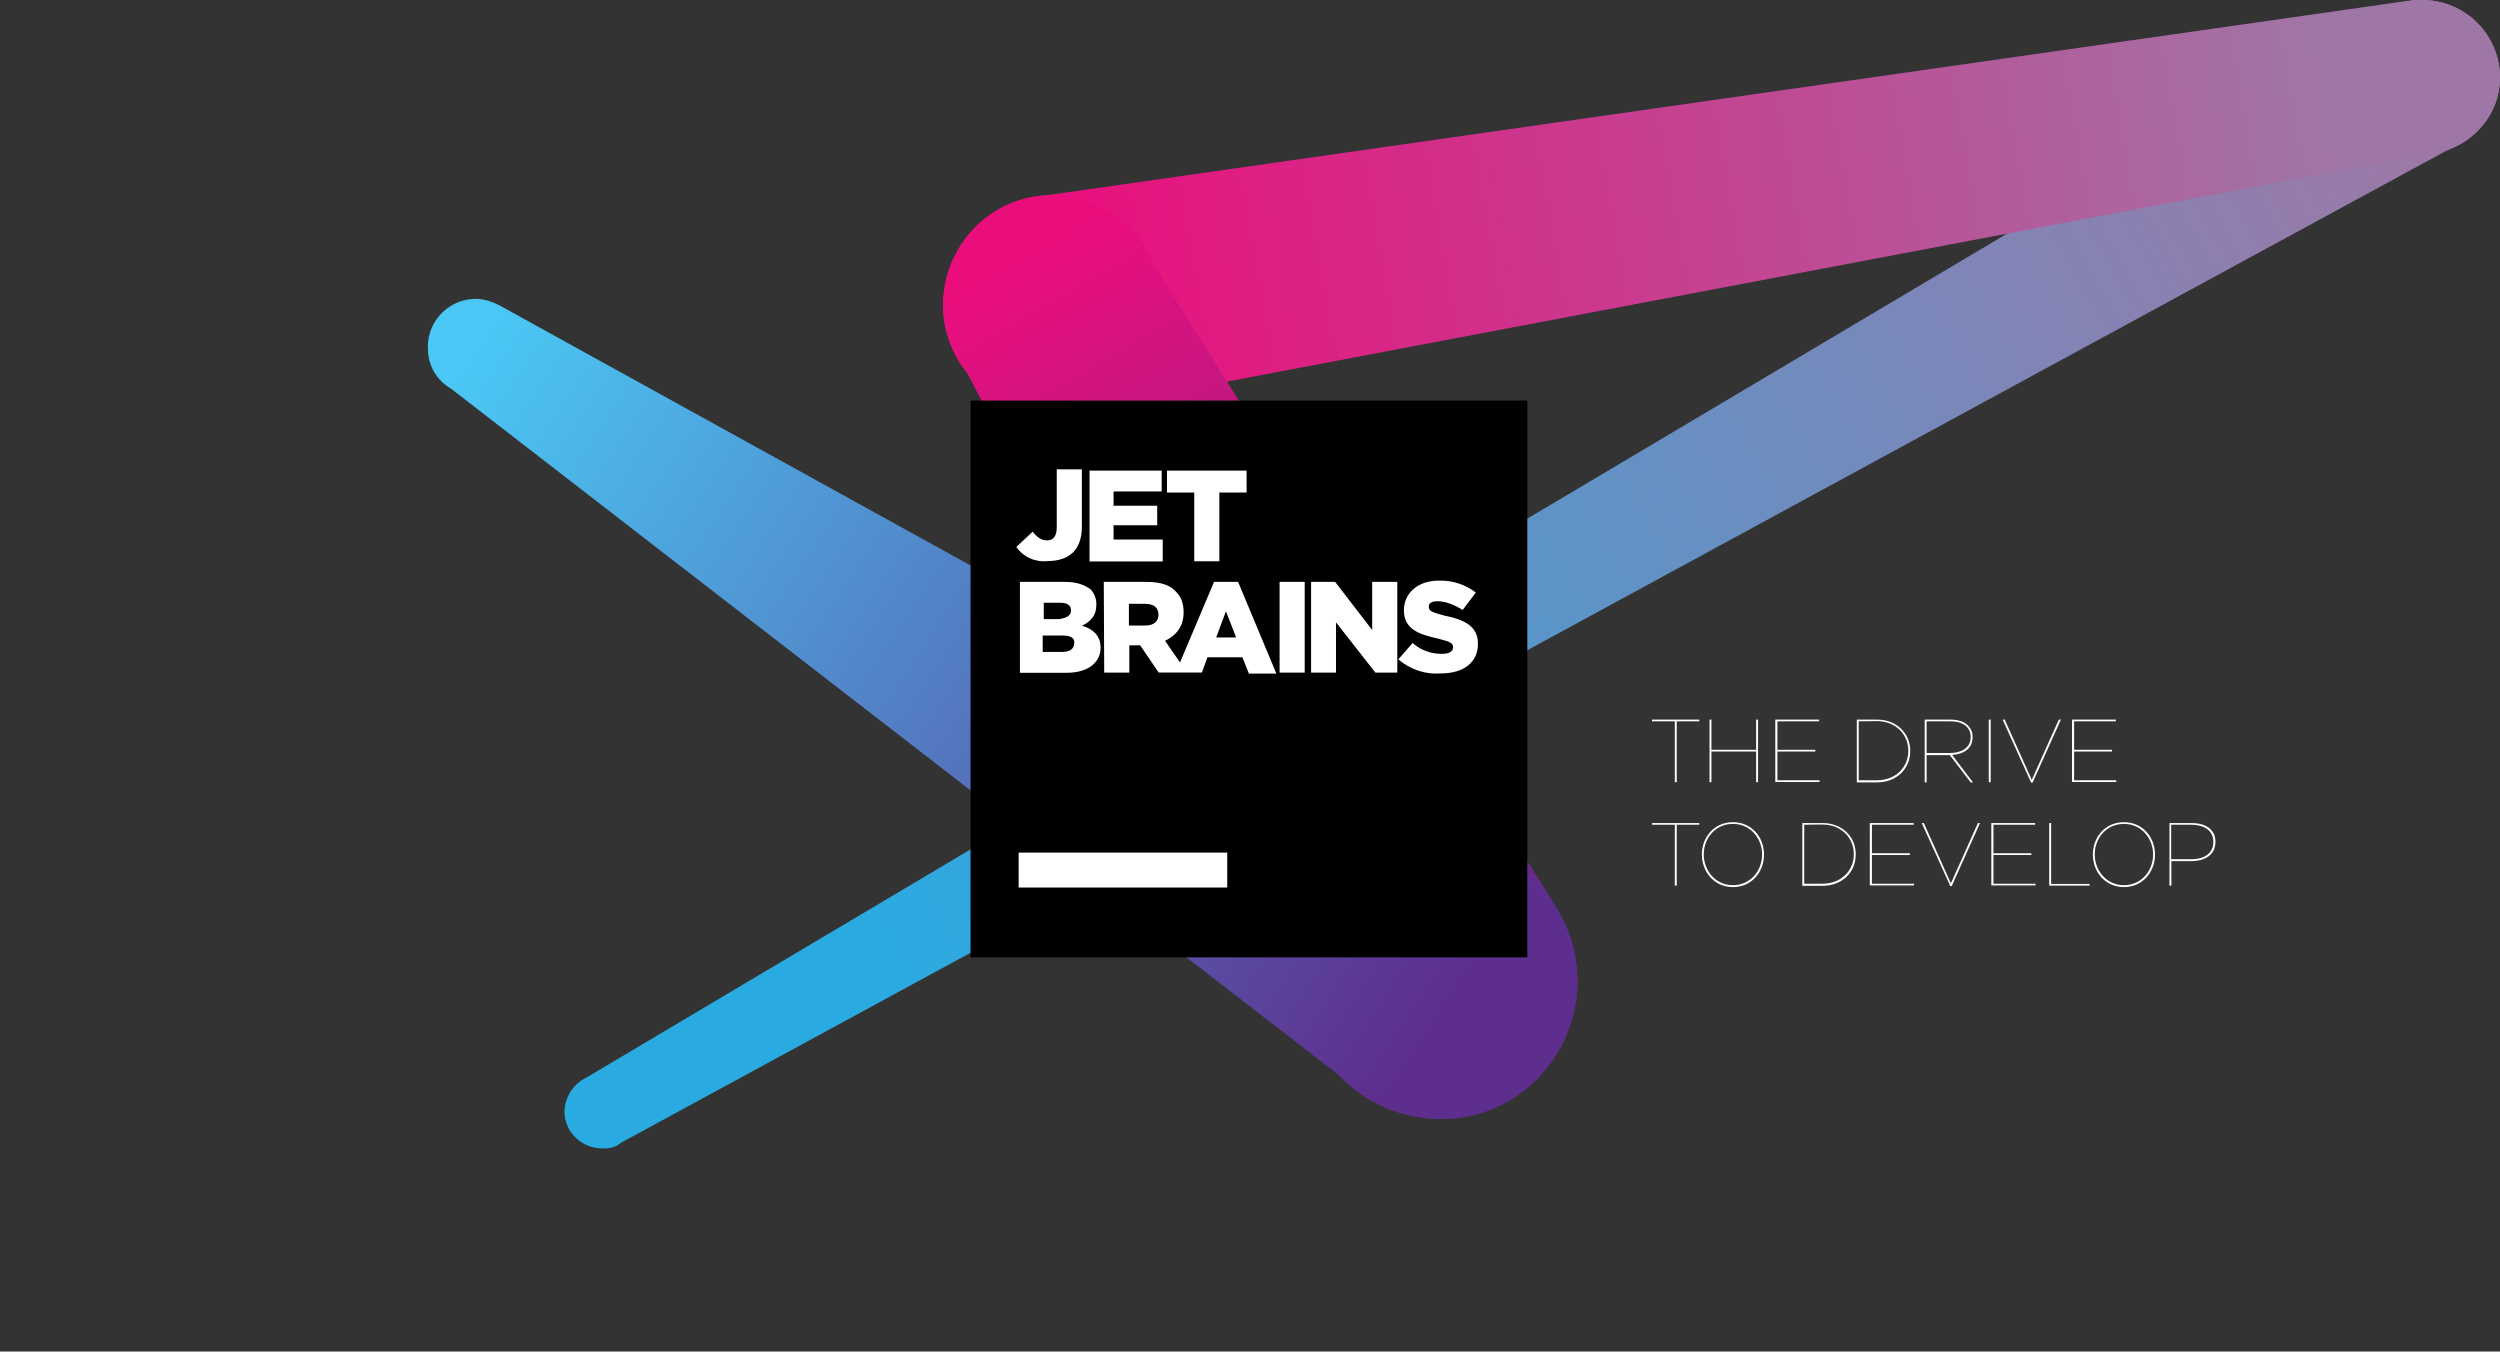 <svg xmlns="http://www.w3.org/2000/svg" viewBox="0 0 1174.6 635"><rect x="0" y="0" width="1174.6" height="635" fill="#333333" stroke="none"/><title>Untitled-6</title><path d="M786.8 338.9h-10.6v-.8h22.2v.8h-10.6v28.6h-.9v-28.6zm16.4-.8h.9v14.2h21v-14.2h.9v29.4h-.9v-14.4h-21v14.4h-.9v-29.4zm31 0h20.5v.8h-19.6v13.4h17.8v.8h-17.8v13.5h19.8v.8h-20.8v-29.3h.1zm38.2 0h9.5c9.2 0 15.6 6.4 15.6 14.7v.1c0 8.3-6.4 14.7-15.6 14.7h-9.5v-29.5zm.9.8v27.7h8.6c8.7 0 14.7-6.1 14.7-13.8v-.1c0-7.7-6-13.9-14.8-13.9l-8.5.1zm31-.8h12c3.8 0 6.6 1 8.4 2.8 1.4 1.5 2.2 3.4 2.1 5.5v.1c0 5-4 7.9-9.6 8.2l9.8 12.9h-1.1l-9.8-12.8h-10.9v12.8h-.9v-29.5zm11.5 15.7c6.8 0 10.1-3.2 10.1-7.4v-.1c0-4.7-3.6-7.4-9.7-7.4h-11v14.9h10.6zm18.6-15.7h.9v29.4h-.9v-29.4zm6.5 0h1l12.7 28.3 12.7-28.3h1L955 367.7h-.7l-13.4-29.6zm32.7 0h20.5v.8h-19.6v13.4h17.8v.8h-17.8v13.5h19.8v.8h-20.8v-29.3h.1zm-186.8 49.4h-10.6v-.8h22.2v.8h-10.6v28.6h-.9v-28.6zm12.8 14c0-8.1 5.7-15.2 14.6-15.2s14.6 7.1 14.6 15.2v.1c0 8-5.7 15.2-14.6 15.2s-14.6-7.3-14.6-15.3zm28.3 0c0-7.6-5.5-14.4-13.7-14.4s-13.7 6.7-13.7 14.3v.1c0 7.5 5.5 14.4 13.7 14.4s13.7-6.8 13.7-14.4zm18.9-14.8h9.5c9.2 0 15.6 6.4 15.6 14.7v.1c0 8.3-6.4 14.7-15.6 14.7h-9.5v-29.5zm.9.8v27.7h8.6c8.7 0 14.7-6.1 14.7-13.8v-.1c0-7.7-6-13.9-14.7-13.9l-8.6.1zm30.9-.8h20.5v.8h-19.6v13.4h17.8v.8h-17.8v13.5h19.8v.8h-20.8v-29.3h.1zm24.3 0h1l12.7 28.3 12.7-28.3h1L917 416.3h-.7l-13.4-29.6zm32.8 0h20.5v.8h-19.6v13.4h17.8v.8h-17.8v13.5h19.8v.8h-20.8v-29.3h.1zm27.1 0h.9v28.6h18.1v.8h-19v-29.4zm20.5 14.8c0-8.1 5.7-15.2 14.6-15.2s14.6 7.1 14.6 15.2v.1c0 8-5.7 15.2-14.6 15.2s-14.6-7.3-14.6-15.3zm28.3 0c0-7.6-5.5-14.4-13.7-14.4s-13.7 6.7-13.7 14.3v.1c0 7.5 5.5 14.4 13.7 14.4s13.7-6.8 13.7-14.4zm7.7-14.8h10.3c7.2 0 11.3 3.3 11.3 8.8v.1c0 5.7-4.4 9-11.5 9h-9.2v11.5h-.9v-29.4zm10.1 17c6.5 0 10.5-2.9 10.5-8.1v-.1c0-5-3.9-8-10.5-8h-9.3v16.2h9.3z" fill="#FFF"/><linearGradient id="a" gradientUnits="userSpaceOnUse" x1="401.535" y1="531.381" x2="1139.275" y2="111.191" gradientTransform="translate(0 -75.96)"><stop offset="0" stop-color="#29ABE2"/><stop offset="1" stop-color="#9F77A6"/></linearGradient><path d="M1174.6 36.4c-.1-20.1-16.3-36.3-36.4-36.4-6.7 0-13.2 1.8-19 5.1L275.5 506.3c-6.1 2.9-10.1 9.1-10.3 15.9 0 9.8 8.2 17.4 18 17.4 3.1 0 5.6-.5 7.7-2 .3 0 .5-.2.5-.5l861.7-468.3c1.5-.5 2.9-1.4 4.1-2.6 10.8-6 17.5-17.4 17.4-29.8z" fill="url(#a)"/><linearGradient id="b" gradientUnits="userSpaceOnUse" x1="498.18" y1="218.373" x2="1100.18" y2="114.403" gradientTransform="translate(0 -75.96)"><stop offset="0" stop-color="#EA0E7D"/><stop offset="1" stop-color="#9F77A6"/></linearGradient><path d="M1174.6 36.4c-.1-20.1-16.3-36.3-36.4-36.4h-4.1L491.4 91.8c-28.2 1.5-49.8 26.2-48.2 54.4s26.2 49.8 54.4 48.2c4.6-.5 8.7-1 12.8-2.6l632.9-120c1.5 0 2.6-.5 4.1-.5 15.4-4.1 27.2-18 27.2-34.9z" fill="url(#b)"/><linearGradient id="c" gradientUnits="userSpaceOnUse" x1="481.368" y1="198.801" x2="676.168" y2="536.721" gradientTransform="translate(0 -75.96)"><stop offset="0" stop-color="#EA0E7D"/><stop offset="1" stop-color="#5D2E8E"/></linearGradient><path d="M741.2 459.6c-.4-12.6-4.4-24.8-11.3-35.4L542.2 124.6c-7.7-20-28.2-33.8-50.8-32.8-28.2 1.5-49.8 26.2-48.2 54.4.1 4 .8 8 2.1 11.8 2 6.2 4.6 11.8 8.7 16.4l162 310.8c1.5 4 3.6 7.8 6.2 11.3 12.3 18.8 33.5 29.8 55.9 29.2 35.4-.5 63.6-30.2 63.1-66.1z" fill="url(#c)"/><linearGradient id="d" gradientUnits="userSpaceOnUse" x1="226.249" y1="239.782" x2="682.339" y2="540.762" gradientTransform="translate(0 -75.96)"><stop offset="0" stop-color="#4AC7F4"/><stop offset="1" stop-color="#5D2E8E"/></linearGradient><path d="M741.2 459.6c-.6-25.3-15.9-47.9-39-58l-467.3-258c-4.1-2.1-8.7-3.6-13.3-3.1-12.4 1.1-21.6 12-20.5 24.5v.2c.4 7.3 4.5 13.8 10.8 17.4l418.5 323.6c12.7 12.9 30.1 19.9 48.2 19.5 34.9-.5 63.1-30.2 62.6-66.1z" fill="url(#d)"/><path d="M456 188.2h261.6v261.6H456V188.2z"/><path d="M478.6 400.6h98V417h-98v-16.4zM477.5 257l7.7-7.2c2 2.6 4.1 4.1 6.7 4.1 3.1 0 4.6-2.1 4.6-6.2v-27.2h11.8v27.2c0 5.1-1.5 9.2-4.1 11.8s-6.7 4.1-11.8 4.1c-5.8.7-11.5-1.8-14.9-6.6zm33.9-35.9h34.4v9.8h-22.6v6.7h20.5v9.2h-20.5v6.7h23.1v10.3h-34.4v-42.6l-.5-.1zm49.7 10.3h-12.8v-10.3h37.4v10.3h-12.8v32.3h-11.8v-32.3zm-82.5 42h22.1c5.1 0 9.2 1.5 11.8 3.6 1.8 2 2.7 4.5 2.6 7.2 0 5.1-2.6 7.7-6.7 9.8 5.1 1.5 8.7 4.6 8.7 10.3 0 7.2-6.2 11.8-15.9 11.8h-22v-42.6l-.6-.1zm24.6 13.4c0-2.6-2-3.6-5.1-3.6h-7.7v7.7h7.2c3.5-.6 5.6-1.6 5.6-4.1zm-4.1 11.8h-9.2v7.7h9.2c3.6 0 5.6-1.5 5.6-4.1.5-2.1-1.5-3.7-5.6-3.6zm19.5-25.2h20c6.7 0 11.3 1.5 13.9 4.6 2.6 2.6 3.6 5.6 3.6 9.8 0 6.7-3.6 10.8-8.7 13.3l10.3 14.9h-13.3l-8.7-12.8h-5.1V316h-11.8l-.2-42.6zm19.5 20.5c4.1 0 6.2-2 6.2-5.1 0-3.6-2.6-5.1-6.2-5.1h-7.7v10.2h7.7zm32.3-20.5h11.3l18 43.1h-12.9l-3.1-7.7h-16.4l-2.6 7.2h-12.3l18-42.6zm10.2 25.6l-4.6-11.8-4.6 12.3h9.2v-.5zm20.6-25.6H613V316h-11.8v-42.6zm14.8 0h11.3l17.4 22.6v-22.6h11.8V316h-10.3l-18.5-23.6V316H616v-42.6zm41 36.4l6.7-7.7c3.8 3.4 8.8 5.2 13.9 5.1 3.1 0 5.1-1 5.1-3.1s-1.5-2.6-7.2-4.1c-9.2-2-15.9-4.6-15.9-13.3 0-7.7 6.2-13.9 16.4-13.9 6.3-.2 12.4 1.8 17.4 5.6l-6.2 8.2c-4.1-2.6-8.2-4.1-11.8-4.1-3.1 0-4.1 1-4.1 2.6 0 2 1.5 2.6 7.2 4.1 9.8 2 15.9 5.1 15.9 13.3 0 8.7-6.7 13.9-17.4 13.9-7.2.6-14.4-1.8-20-6.6z" fill="#FFF"/></svg>